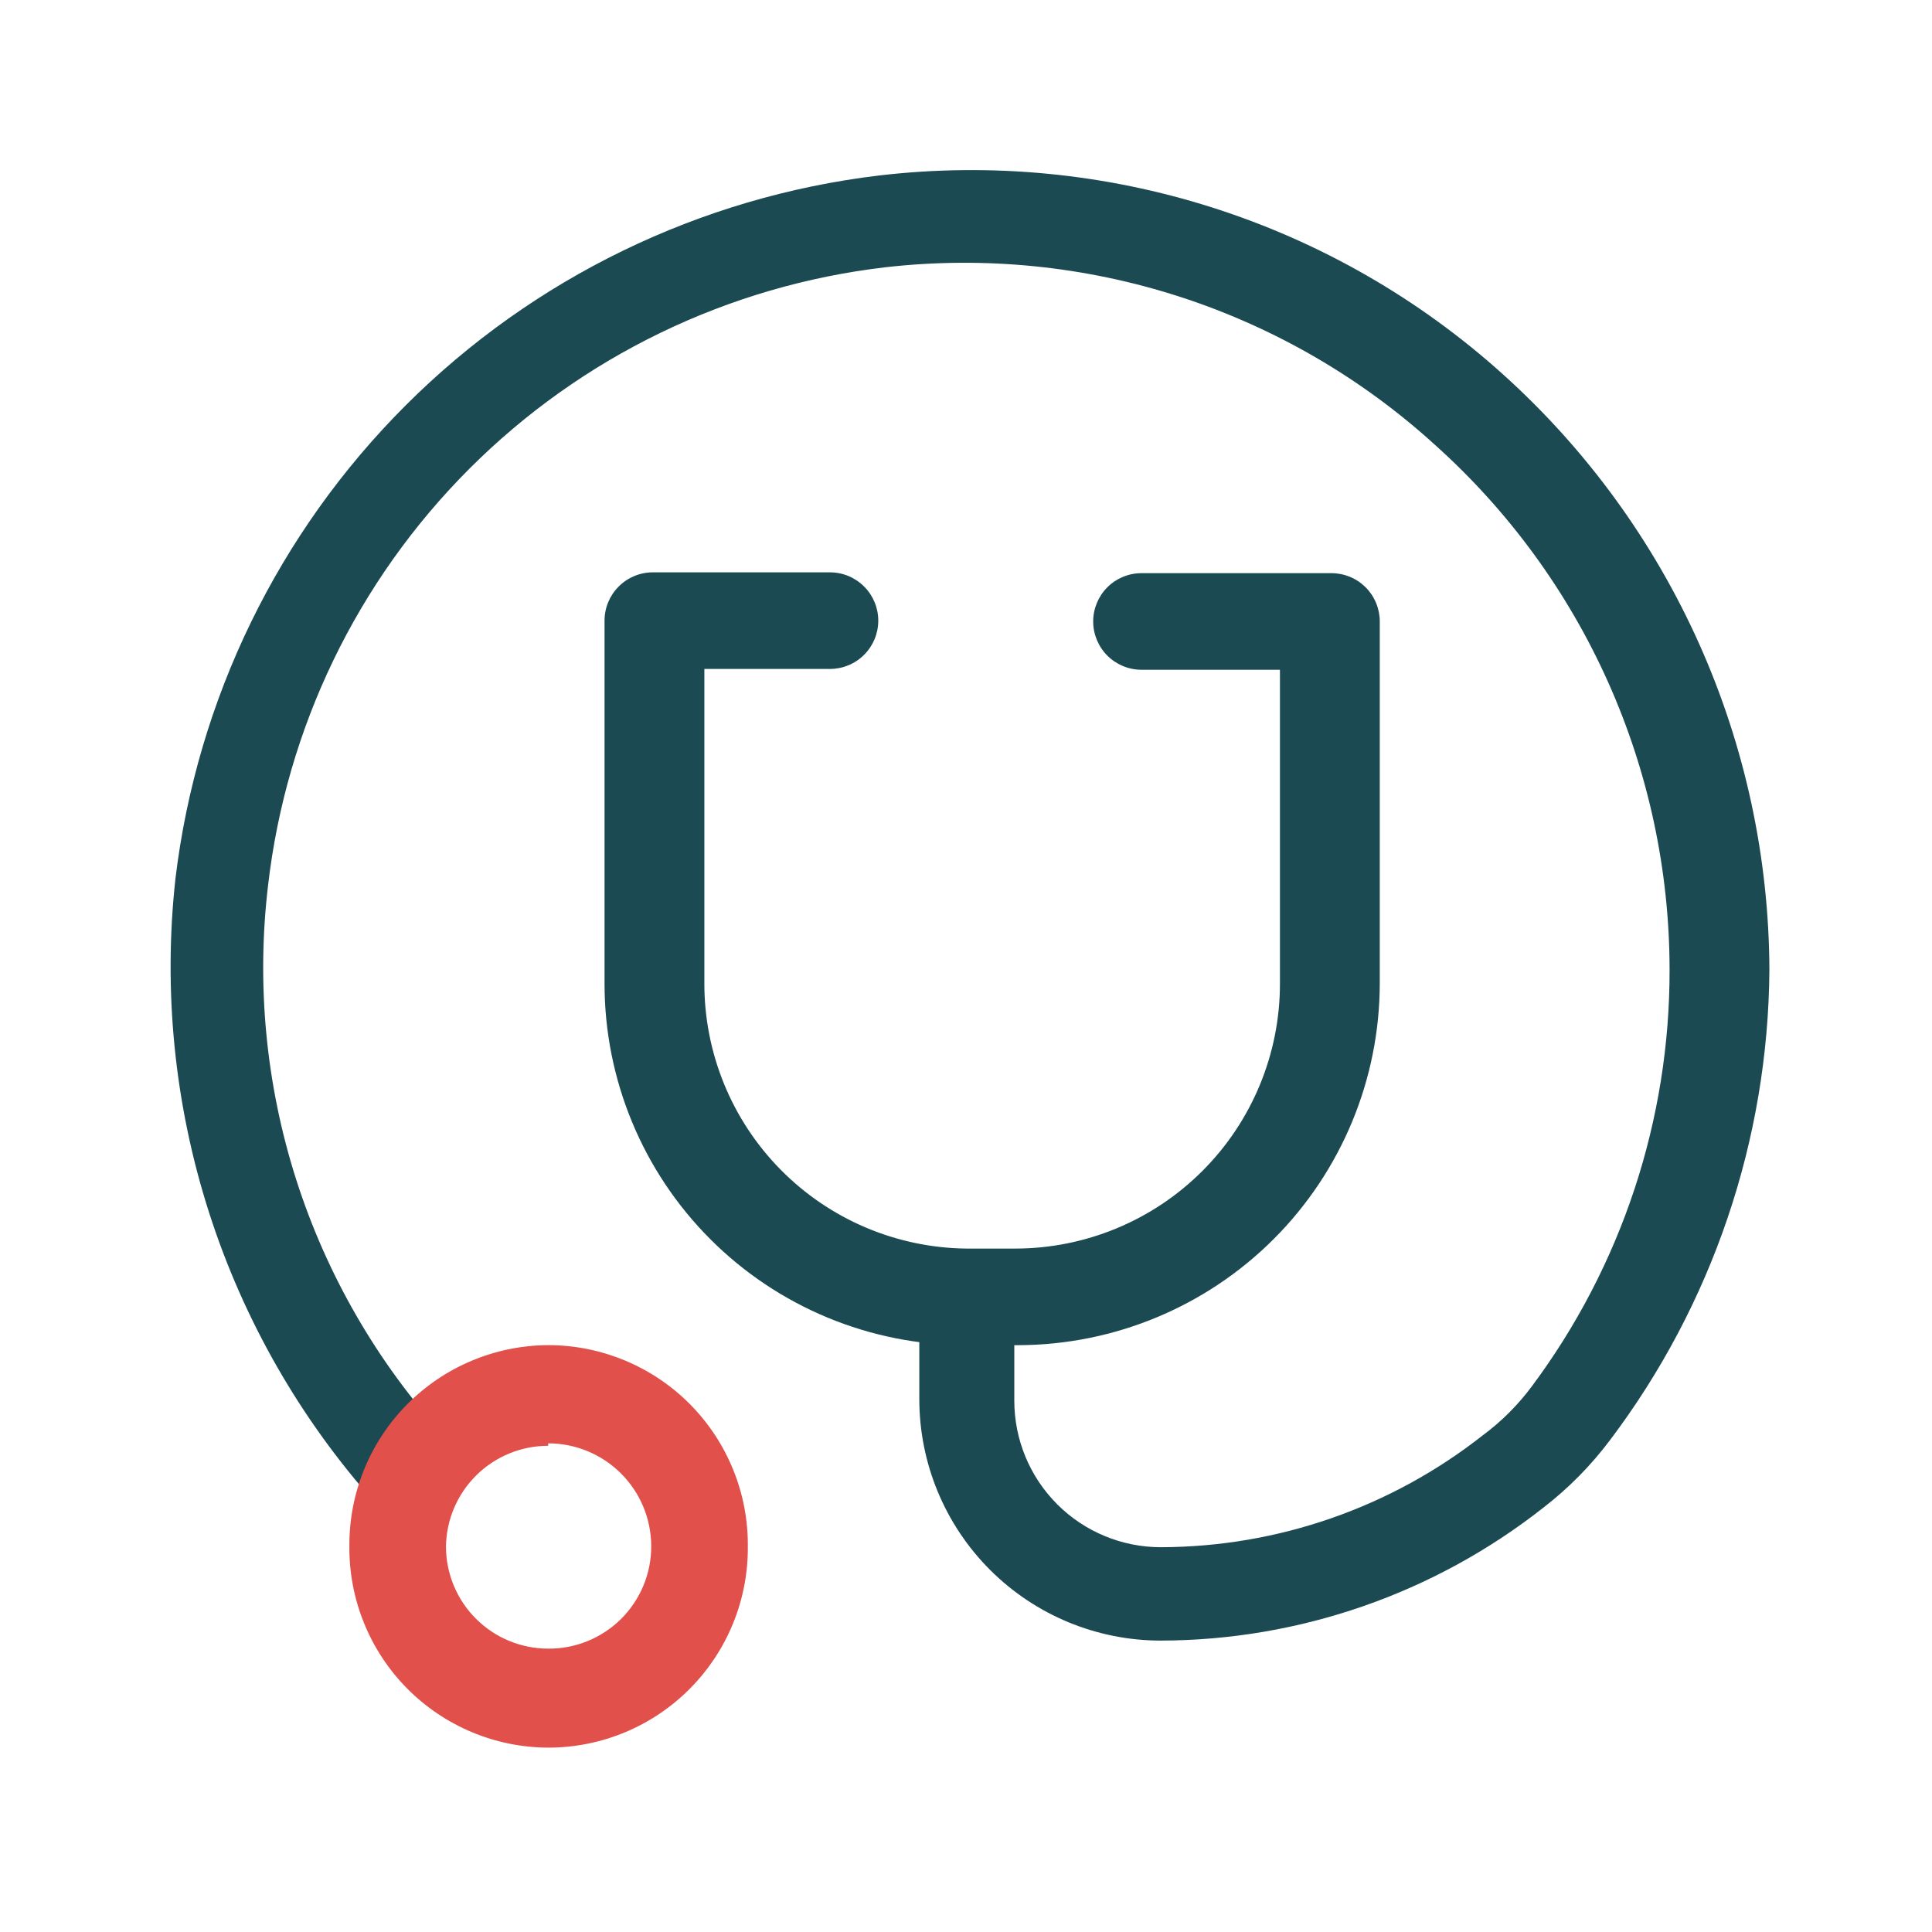 <svg width="66" height="66" viewBox="0 0 66 66" fill="none" xmlns="http://www.w3.org/2000/svg">
<g clip-path="url(#clip0_706_5642)">
<path d="M39.655 56.045C37.467 56.045 35.368 55.176 33.821 53.629C32.274 52.081 31.405 49.983 31.405 47.795V44.797C31.419 44.379 31.591 43.981 31.887 43.685C32.184 43.389 32.581 43.216 33 43.203C33.438 43.203 33.857 43.376 34.167 43.686C34.476 43.995 34.65 44.415 34.65 44.852V47.85C34.65 49.177 35.177 50.45 36.116 51.389C37.054 52.328 38.328 52.855 39.655 52.855C43.646 52.847 47.519 51.501 50.655 49.032C51.294 48.559 51.859 47.994 52.333 47.355C55.399 43.24 57.049 38.242 57.035 33.11C57.031 29.732 56.316 26.392 54.938 23.308C53.559 20.223 51.547 17.464 49.032 15.207C46.516 12.914 43.538 11.184 40.299 10.136C37.059 9.088 33.633 8.745 30.25 9.13C24.868 9.758 19.857 12.185 16.028 16.019C12.199 19.853 9.778 24.868 9.157 30.25C8.756 33.627 9.083 37.051 10.117 40.292C11.152 43.532 12.869 46.512 15.152 49.032C15.306 49.186 15.428 49.368 15.512 49.569C15.595 49.769 15.638 49.984 15.638 50.201C15.638 50.418 15.595 50.633 15.512 50.834C15.428 51.035 15.306 51.217 15.152 51.37C14.844 51.672 14.429 51.842 13.998 51.842C13.566 51.842 13.151 51.672 12.842 51.37C10.263 48.49 8.32 45.098 7.14 41.416C5.96 37.735 5.57 33.845 5.995 30.003C6.734 23.887 9.504 18.197 13.862 13.844C18.22 9.491 23.914 6.727 30.03 5.995C33.861 5.546 37.744 5.92 41.419 7.091C45.095 8.262 48.478 10.204 51.343 12.787C54.196 15.356 56.481 18.494 58.048 21.999C59.616 25.504 60.432 29.298 60.445 33.138C60.404 38.937 58.494 44.569 55 49.197C54.347 50.067 53.579 50.844 52.718 51.508C48.993 54.437 44.394 56.035 39.655 56.045Z" fill="#1B4A52"/>
<path d="M34.788 45.953H33C29.725 45.953 26.585 44.652 24.269 42.336C21.953 40.02 20.652 36.88 20.652 33.605V21.203C20.652 20.765 20.826 20.345 21.136 20.036C21.445 19.726 21.865 19.552 22.302 19.552H28.352C28.79 19.552 29.21 19.726 29.519 20.036C29.829 20.345 30.003 20.765 30.003 21.203C30.003 21.64 29.829 22.06 29.519 22.369C29.21 22.679 28.79 22.852 28.352 22.852H24.062V33.578C24.055 35.963 24.99 38.255 26.664 39.954C28.338 41.654 30.615 42.623 33 42.653H34.678C37.077 42.653 39.378 41.699 41.075 40.002C42.772 38.306 43.725 36.005 43.725 33.605V22.88H38.995C38.557 22.88 38.138 22.706 37.828 22.397C37.519 22.087 37.345 21.668 37.345 21.23C37.345 20.792 37.519 20.373 37.828 20.063C38.138 19.754 38.557 19.58 38.995 19.58H45.485C45.702 19.58 45.916 19.623 46.117 19.706C46.317 19.788 46.498 19.91 46.652 20.063C46.805 20.216 46.926 20.398 47.009 20.599C47.092 20.799 47.135 21.013 47.135 21.23V33.605C47.128 36.877 45.825 40.014 43.511 42.328C41.197 44.642 38.06 45.945 34.788 45.953Z" fill="#1B4A52"/>
<path d="M18.727 59.702C17.829 59.699 16.941 59.518 16.113 59.17C15.285 58.822 14.534 58.315 13.903 57.676C13.272 57.037 12.773 56.28 12.436 55.448C12.098 54.616 11.928 53.725 11.935 52.827C11.928 51.929 12.098 51.039 12.436 50.207C12.773 49.375 13.272 48.618 13.903 47.979C14.534 47.34 15.285 46.832 16.113 46.485C16.941 46.137 17.829 45.956 18.727 45.952C19.628 45.952 20.519 46.131 21.35 46.477C22.181 46.823 22.936 47.33 23.57 47.969C24.203 48.608 24.705 49.367 25.044 50.201C25.384 51.034 25.555 51.927 25.547 52.827C25.555 53.728 25.384 54.62 25.044 55.454C24.705 56.288 24.203 57.046 23.57 57.685C22.936 58.325 22.181 58.832 21.35 59.178C20.519 59.524 19.628 59.702 18.727 59.702ZM18.727 49.39C17.811 49.39 16.931 49.75 16.277 50.393C15.624 51.036 15.249 51.911 15.235 52.827C15.235 53.286 15.325 53.74 15.501 54.164C15.676 54.588 15.934 54.973 16.258 55.297C16.582 55.621 16.967 55.879 17.391 56.054C17.815 56.23 18.269 56.32 18.727 56.32C19.188 56.324 19.645 56.236 20.072 56.062C20.499 55.888 20.888 55.631 21.215 55.307C21.542 54.982 21.802 54.596 21.979 54.17C22.156 53.745 22.247 53.288 22.247 52.827C22.247 51.894 21.877 50.998 21.216 50.338C20.556 49.678 19.661 49.307 18.727 49.307V49.39Z" fill="#E2504B"/>
</g>
<defs>
<clipPath id="clip0_706_5642">
<rect width="66" height="66" fill="white"/>
</clipPath>
</defs>
</svg>

